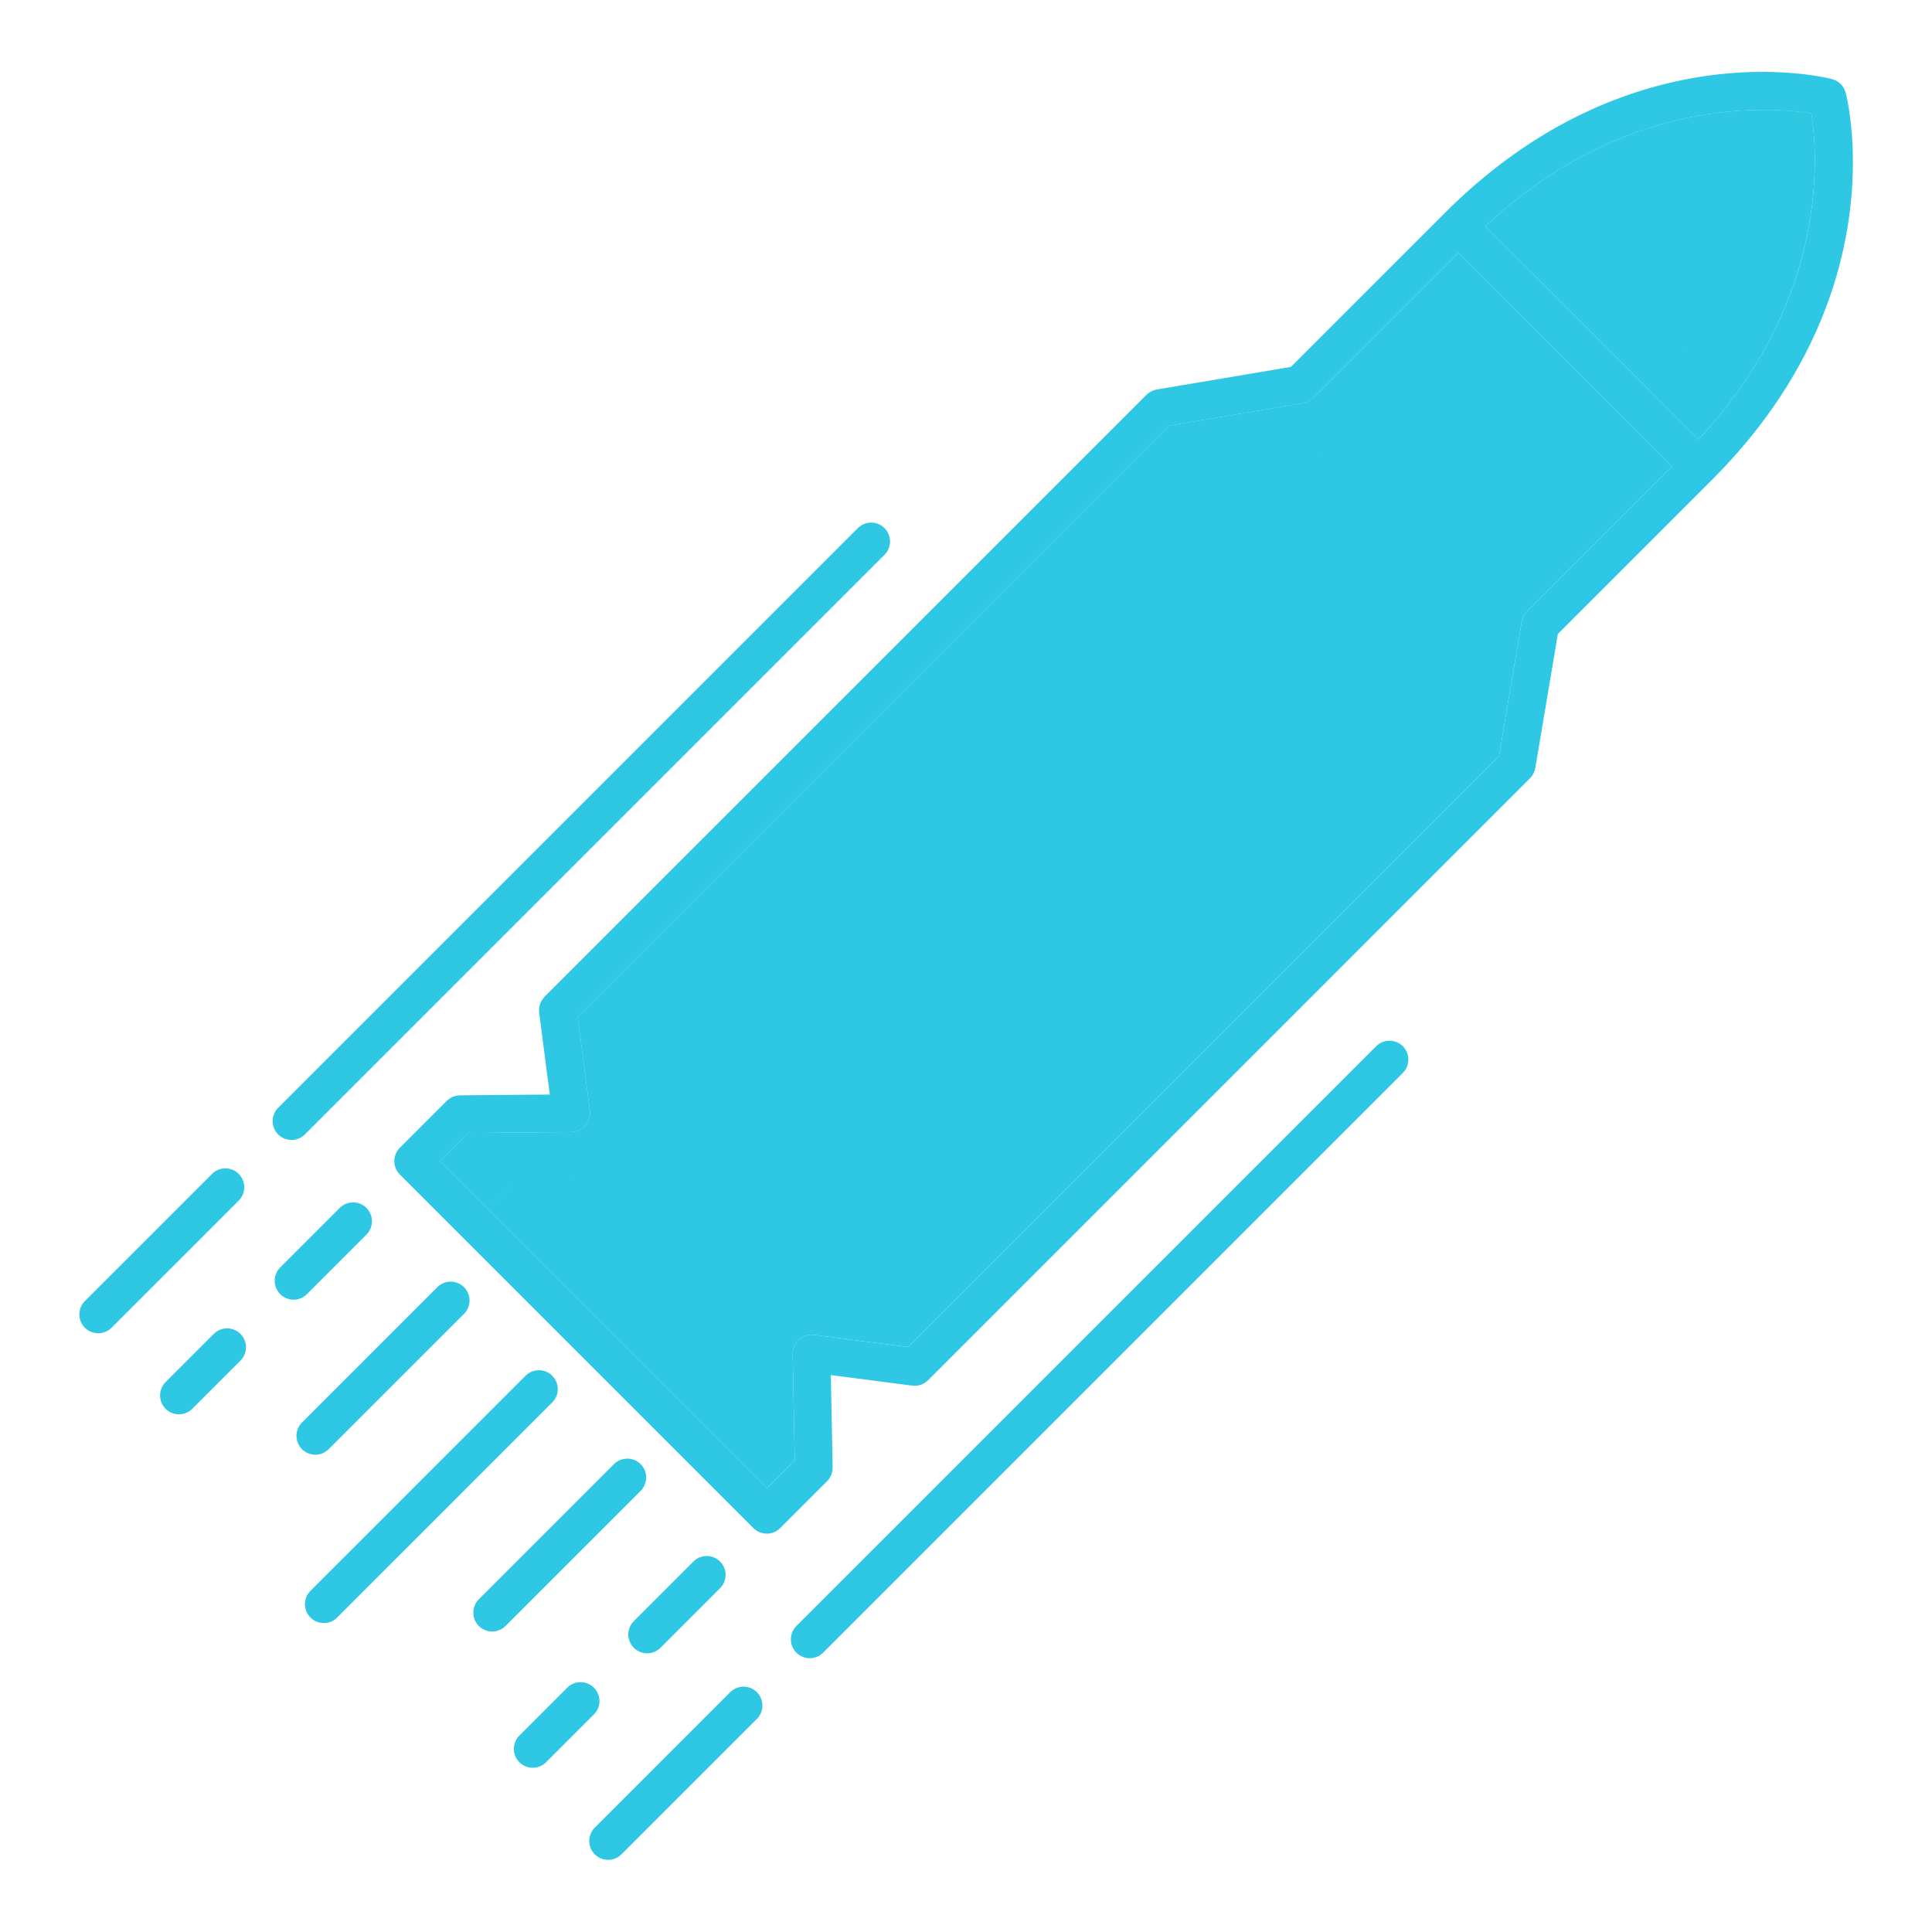 <?xml version="1.0" standalone="no"?><!DOCTYPE svg PUBLIC "-//W3C//DTD SVG 1.1//EN" "http://www.w3.org/Graphics/SVG/1.1/DTD/svg11.dtd"><svg t="1610005344220" class="icon" viewBox="0 0 1024 1024" version="1.1" xmlns="http://www.w3.org/2000/svg" p-id="1761" xmlns:xlink="http://www.w3.org/1999/xlink" width="250" height="250"><defs><style type="text/css"></style></defs><path d="M978.24 49.1c-0.04-0.14-0.1-0.26-0.14-0.38-0.1-0.34-0.22-0.66-0.36-0.98-0.12-0.3-0.26-0.6-0.4-0.88-0.16-0.26-0.32-0.52-0.5-0.78-0.18-0.28-0.38-0.56-0.58-0.82-0.2-0.24-0.42-0.44-0.62-0.66-0.24-0.24-0.48-0.48-0.74-0.7-0.24-0.18-0.48-0.36-0.74-0.52-0.28-0.2-0.58-0.38-0.88-0.56l-0.78-0.36c-0.36-0.14-0.7-0.28-1.06-0.4-0.12-0.02-0.24-0.08-0.36-0.12-4.34-1.14-107.7-26.64-205.18 70.84L684.2 194.48l-71.12 11.98c-0.04 0-0.06 0.02-0.1 0.02-0.42 0.08-0.8 0.2-1.2 0.32-0.24 0.08-0.48 0.12-0.72 0.22-0.3 0.12-0.58 0.3-0.86 0.44-0.3 0.16-0.62 0.28-0.88 0.46-0.2 0.14-0.38 0.3-0.58 0.46-0.34 0.24-0.68 0.5-0.98 0.78-0.02 0.04-0.06 0.06-0.08 0.08L288.6 528.3c-0.14 0.16-0.24 0.32-0.36 0.46-0.24 0.28-0.48 0.54-0.68 0.84-0.18 0.26-0.34 0.52-0.5 0.8-0.18 0.28-0.32 0.56-0.46 0.86s-0.24 0.6-0.36 0.9c-0.1 0.32-0.2 0.62-0.26 0.94-0.08 0.32-0.14 0.64-0.18 0.96-0.04 0.32-0.08 0.62-0.08 0.94-0.02 0.36 0 0.72 0.02 1.08 0.02 0.2 0 0.38 0.02 0.58l5.64 43.48-47.62 0.4c-0.2 0-0.38 0.06-0.58 0.06-0.44 0.04-0.9 0.06-1.32 0.16-0.32 0.06-0.6 0.16-0.9 0.26-0.32 0.1-0.66 0.18-0.96 0.3-0.34 0.14-0.62 0.32-0.92 0.5-0.28 0.14-0.56 0.26-0.8 0.44-0.38 0.24-0.72 0.56-1.06 0.86-0.14 0.12-0.3 0.22-0.44 0.36l-24.88 24.88a10.006 10.006 0 0 0 0 14.14l187.44 187.44c1.96 1.96 4.52 2.92 7.08 2.92s5.12-0.96 7.06-2.92l24.88-24.88c0.04-0.02 0.04-0.06 0.06-0.08 0.32-0.3 0.58-0.66 0.84-1 0.12-0.18 0.3-0.34 0.42-0.54 0.18-0.3 0.34-0.62 0.5-0.96 0.12-0.24 0.28-0.5 0.4-0.76 0.08-0.22 0.14-0.48 0.2-0.72 0.12-0.38 0.26-0.76 0.34-1.14 0.04-0.22 0.04-0.42 0.06-0.64 0.06-0.44 0.12-0.88 0.1-1.34 0-0.02 0.02-0.06 0.02-0.08l-0.96-48.98 43.16 5.6c0.44 0.06 0.86 0.08 1.3 0.08 0.64 0 1.26-0.06 1.86-0.18 0.12-0.02 0.22-0.06 0.34-0.1 0.5-0.1 0.98-0.24 1.44-0.42 0.2-0.08 0.4-0.2 0.6-0.28 0.36-0.18 0.72-0.36 1.06-0.58 0.2-0.12 0.4-0.28 0.6-0.42 0.32-0.24 0.62-0.48 0.92-0.76l0.24-0.18 319.06-319.08c0.08-0.08 0.14-0.18 0.22-0.26 0.28-0.3 0.54-0.62 0.78-0.94 0.14-0.2 0.28-0.38 0.4-0.58 0.2-0.34 0.38-0.68 0.54-1.04 0.1-0.22 0.22-0.42 0.3-0.66 0.14-0.32 0.22-0.68 0.32-1.04 0.06-0.26 0.16-0.5 0.2-0.76 0-0.04 0.02-0.08 0.04-0.12l11.96-71.12 81.72-81.7c97.46-97.48 71.96-200.84 70.82-205.18z m-168.94 275c-0.02 0.02-0.04 0.06-0.06 0.08-0.32 0.32-0.58 0.68-0.84 1.04-0.14 0.16-0.3 0.34-0.42 0.52-0.18 0.28-0.32 0.6-0.48 0.9-0.14 0.28-0.3 0.56-0.42 0.84-0.08 0.24-0.14 0.48-0.22 0.72-0.12 0.4-0.24 0.8-0.32 1.2 0 0.04-0.02 0.08-0.02 0.12l-11.98 71.1L481.2 713.96l-49.78-6.46c-0.24-0.04-0.48 0-0.72-0.02-0.26-0.02-0.5-0.06-0.76-0.06-0.1 0-0.2 0.02-0.3 0.04-0.3 0-0.6 0.06-0.92 0.1-0.36 0.06-0.72 0.1-1.08 0.2-0.24 0.06-0.48 0.16-0.72 0.24-0.38 0.12-0.76 0.26-1.12 0.42-0.22 0.1-0.42 0.24-0.62 0.36-0.34 0.2-0.68 0.4-1 0.62-0.22 0.16-0.4 0.36-0.6 0.52-0.28 0.24-0.56 0.48-0.8 0.74-0.2 0.24-0.38 0.48-0.56 0.72-0.2 0.26-0.42 0.52-0.58 0.8-0.18 0.28-0.3 0.56-0.44 0.84-0.16 0.3-0.3 0.6-0.42 0.92-0.1 0.28-0.18 0.58-0.26 0.88-0.1 0.34-0.18 0.7-0.24 1.06-0.02 0.08-0.06 0.16-0.06 0.24-0.04 0.26-0.02 0.5-0.02 0.76-0.02 0.24-0.06 0.48-0.06 0.72l1.1 56.32-14.8 14.8-87.5-87.48-85.8-85.82 14.9-14.9 54.7-0.48 0.02 0.02s0-0.02 0.02-0.02h0.16c0.38 0 0.74-0.02 1.12-0.08 0.12-0.02 0.26-0.06 0.38-0.08 0.36-0.06 0.68-0.14 1.02-0.24 0.32-0.08 0.62-0.18 0.92-0.3s0.6-0.26 0.88-0.4c0.3-0.16 0.58-0.3 0.86-0.48 0.26-0.16 0.52-0.36 0.76-0.54 0.26-0.2 0.52-0.4 0.74-0.64 0.24-0.22 0.44-0.44 0.66-0.68 0.2-0.24 0.42-0.48 0.6-0.76 0.18-0.26 0.34-0.52 0.5-0.8 0.16-0.28 0.32-0.56 0.46-0.84 0.14-0.3 0.24-0.6 0.34-0.9 0.12-0.32 0.22-0.62 0.3-0.96 0.06-0.3 0.1-0.62 0.16-0.92 0.04-0.36 0.08-0.7 0.08-1.06 0.02-0.12 0.04-0.26 0.04-0.4 0-0.2-0.04-0.4-0.06-0.6-0.02-0.2 0-0.4-0.02-0.6l-6.46-49.78 313.34-313.34 71.1-11.98c0.04 0 0.08-0.02 0.12-0.02 0.4-0.08 0.8-0.2 1.2-0.32 0.22-0.08 0.48-0.14 0.72-0.22 0.3-0.12 0.58-0.3 0.86-0.44 0.3-0.16 0.6-0.28 0.88-0.46 0.2-0.14 0.38-0.3 0.58-0.46 0.32-0.24 0.66-0.5 0.96-0.78 0.04-0.04 0.08-0.06 0.1-0.08l76.9-76.9 113.22 113.22-76.9 76.9z m90.9-91.16l-112.96-112.98c35.62-33.2 75.74-53.26 119.42-59.64 24.72-3.62 44.1-1.66 53.38-0.18 3.44 21.66 9.4 98.4-59.84 172.8z" fill="#2ec8e5" p-id="1762"></path><path d="M900.2 232.94l-112.96-112.98c35.62-33.2 75.74-53.26 119.42-59.64 24.72-3.62 44.1-1.66 53.38-0.18 3.44 21.66 9.4 98.4-59.84 172.8z" fill="#2ec8e5" p-id="1763"></path><path d="M886.2 247.2l-76.9 76.9c-0.02 0.02-0.04 0.06-0.06 0.08-0.32 0.32-0.58 0.68-0.84 1.04-0.14 0.16-0.3 0.34-0.42 0.52-0.18 0.28-0.32 0.6-0.48 0.9-0.14 0.28-0.3 0.56-0.42 0.84-0.08 0.24-0.14 0.48-0.22 0.72-0.12 0.4-0.24 0.8-0.32 1.2 0 0.04-0.02 0.08-0.02 0.12l-11.98 71.1L481.2 713.96l-49.78-6.46c-0.24-0.04-0.48 0-0.72-0.02-0.26-0.02-0.5-0.06-0.76-0.06-0.1 0-0.2 0.02-0.3 0.04-0.3 0-0.6 0.06-0.92 0.1-0.36 0.06-0.72 0.1-1.08 0.2-0.24 0.06-0.48 0.16-0.72 0.24-0.38 0.12-0.76 0.26-1.12 0.42-0.22 0.1-0.42 0.24-0.62 0.36-0.34 0.2-0.68 0.4-1 0.62-0.22 0.16-0.4 0.36-0.6 0.52-0.28 0.24-0.56 0.48-0.8 0.74-0.2 0.24-0.38 0.48-0.56 0.72-0.2 0.26-0.42 0.52-0.58 0.8-0.18 0.28-0.3 0.56-0.44 0.84-0.16 0.3-0.3 0.6-0.42 0.92-0.1 0.28-0.18 0.58-0.26 0.88-0.1 0.34-0.18 0.7-0.24 1.06-0.02 0.08-0.06 0.16-0.06 0.24-0.04 0.26-0.02 0.5-0.02 0.76-0.02 0.24-0.06 0.48-0.06 0.72l1.1 56.32-14.8 14.8-87.5-87.48-85.8-85.82 14.9-14.9 54.7-0.48 0.02 0.02s0-0.02 0.02-0.02h0.16c0.38 0 0.74-0.02 1.12-0.08 0.12-0.02 0.26-0.06 0.38-0.08 0.36-0.06 0.68-0.14 1.02-0.24 0.32-0.08 0.62-0.18 0.92-0.3s0.6-0.26 0.88-0.4c0.3-0.16 0.58-0.3 0.86-0.48 0.26-0.16 0.52-0.36 0.76-0.54 0.26-0.2 0.52-0.4 0.74-0.64 0.24-0.22 0.44-0.44 0.66-0.68 0.2-0.24 0.42-0.48 0.6-0.76 0.18-0.26 0.34-0.52 0.5-0.8 0.16-0.28 0.32-0.56 0.46-0.84 0.14-0.3 0.24-0.6 0.34-0.9 0.12-0.32 0.22-0.62 0.3-0.96 0.06-0.3 0.1-0.62 0.16-0.92 0.04-0.36 0.08-0.7 0.08-1.06 0.02-0.12 0.04-0.26 0.04-0.4 0-0.2-0.04-0.4-0.06-0.6-0.02-0.2 0-0.4-0.02-0.6l-6.46-49.78 313.34-313.34 71.1-11.98c0.04 0 0.08-0.02 0.12-0.02 0.4-0.08 0.8-0.2 1.2-0.32 0.22-0.08 0.48-0.14 0.72-0.22 0.3-0.12 0.58-0.3 0.86-0.44 0.3-0.16 0.6-0.28 0.88-0.46 0.2-0.14 0.38-0.3 0.58-0.46 0.32-0.24 0.66-0.5 0.96-0.78 0.04-0.04 0.08-0.06 0.1-0.08l76.9-76.9 113.22 113.22z" fill="#2ec8e5" p-id="1764"></path><path d="M961.86 83.68c-8.54-0.1-18.62 0.4-29.8 2.04-43.68 6.38-83.8 26.44-119.42 59.64l-25.4-25.4c35.62-33.2 75.74-53.26 119.42-59.64 24.72-3.62 44.1-1.66 53.38-0.18 0.8 5.08 1.74 13.16 1.82 23.54zM798.38 159.38l-76.9 76.9c-0.02 0.02-0.06 0.04-0.1 0.08-0.3 0.28-0.64 0.54-0.96 0.78-0.2 0.16-0.38 0.32-0.58 0.46-0.28 0.18-0.58 0.3-0.88 0.46-0.28 0.14-0.56 0.32-0.86 0.44-0.24 0.08-0.5 0.14-0.72 0.22-0.4 0.12-0.8 0.24-1.2 0.32-0.04 0-0.08 0.02-0.12 0.02l-71.1 11.98-313.34 313.34 6.46 49.78c0.02 0.2 0 0.4 0.02 0.6s0.06 0.4 0.06 0.6c0 0.14-0.02 0.28-0.04 0.4 0 0.36-0.04 0.7-0.08 1.06-0.06 0.3-0.1 0.62-0.16 0.92-0.08 0.34-0.18 0.64-0.3 0.96-0.1 0.3-0.2 0.6-0.34 0.9a17.432 17.432 0 0 1-0.96 1.64c-0.18 0.28-0.4 0.52-0.6 0.76-0.22 0.24-0.42 0.46-0.66 0.68-0.22 0.24-0.48 0.44-0.74 0.64-0.24 0.18-0.5 0.38-0.76 0.54-0.28 0.18-0.56 0.32-0.86 0.48-0.28 0.14-0.58 0.28-0.88 0.4-0.3 0.12-0.6 0.22-0.92 0.3-0.34 0.1-0.66 0.18-1.02 0.24-0.12 0.02-0.26 0.06-0.38 0.08-0.38 0.06-0.74 0.08-1.12 0.08h-0.16c-0.02 0-0.02 0.02-0.02 0.02l-0.02-0.02-54.7 0.48-14.9 14.9-25.4-25.4 14.9-14.9 54.7-0.48 0.02 0.02s0-0.02 0.02-0.02h0.16c0.38 0 0.74-0.02 1.12-0.08 0.12-0.02 0.26-0.06 0.38-0.08 0.36-0.06 0.68-0.14 1.02-0.24 0.32-0.08 0.62-0.18 0.92-0.3s0.6-0.26 0.88-0.4c0.3-0.16 0.58-0.3 0.86-0.48 0.26-0.16 0.52-0.36 0.76-0.54 0.26-0.2 0.52-0.4 0.74-0.64 0.24-0.22 0.44-0.44 0.66-0.68 0.2-0.24 0.42-0.48 0.6-0.76 0.18-0.26 0.34-0.52 0.5-0.8 0.16-0.28 0.32-0.56 0.46-0.84 0.14-0.3 0.24-0.6 0.34-0.9 0.12-0.32 0.22-0.62 0.3-0.96 0.06-0.3 0.1-0.62 0.16-0.92 0.04-0.36 0.08-0.7 0.08-1.06 0.02-0.12 0.04-0.26 0.04-0.4 0-0.2-0.04-0.4-0.06-0.6-0.02-0.2 0-0.4-0.02-0.6l-6.46-49.78 313.34-313.34 71.1-11.98c0.04 0 0.08-0.02 0.12-0.02 0.4-0.08 0.8-0.2 1.2-0.32 0.22-0.08 0.48-0.14 0.72-0.22 0.3-0.12 0.58-0.3 0.86-0.44 0.3-0.16 0.6-0.28 0.88-0.46 0.2-0.14 0.38-0.3 0.58-0.46 0.32-0.24 0.66-0.5 0.96-0.78 0.04-0.04 0.08-0.06 0.1-0.08l76.9-76.9 25.4 25.4z" fill="#2ec8e5" opacity=".4" p-id="1765"></path><path d="M899.9 232.64l-25.4-25.4c53.02-56.98 61.94-115.34 61.66-149.26 10.38 0.1 18.5 1.04 23.58 1.86 3.44 21.66 9.4 98.4-59.84 172.8zM885.9 246.9L809 323.8c-0.02 0.02-0.04 0.06-0.06 0.08-0.32 0.32-0.58 0.68-0.84 1.04-0.14 0.16-0.3 0.34-0.42 0.52-0.18 0.28-0.32 0.6-0.48 0.9-0.14 0.28-0.3 0.56-0.42 0.84-0.08 0.24-0.14 0.48-0.22 0.72-0.12 0.4-0.24 0.8-0.32 1.2 0 0.04-0.02 0.08-0.02 0.12l-11.98 71.1-313.34 313.34-49.78-6.46c-0.24-0.04-0.48 0-0.72-0.02-0.26-0.02-0.5-0.06-0.76-0.06-0.1 0-0.2 0.02-0.3 0.04-0.3 0-0.6 0.06-0.92 0.1-0.36 0.06-0.72 0.1-1.08 0.2-0.24 0.06-0.48 0.16-0.72 0.24-0.38 0.12-0.76 0.26-1.12 0.42-0.22 0.1-0.42 0.24-0.62 0.36-0.34 0.2-0.68 0.4-1 0.62-0.22 0.16-0.4 0.36-0.6 0.52-0.28 0.24-0.56 0.48-0.8 0.74-0.2 0.24-0.38 0.48-0.56 0.72-0.2 0.26-0.42 0.52-0.58 0.8-0.18 0.28-0.3 0.56-0.44 0.84-0.16 0.3-0.3 0.6-0.42 0.92-0.1 0.28-0.18 0.58-0.26 0.88-0.1 0.34-0.18 0.7-0.24 1.06-0.02 0.08-0.06 0.16-0.06 0.24-0.04 0.26-0.02 0.5-0.02 0.76-0.02 0.24-0.06 0.48-0.06 0.72l1.1 56.32-14.8 14.8-25.4-25.4 14.8-14.8-1.1-56.32c0-0.24 0.04-0.48 0.06-0.72 0-0.26-0.02-0.5 0.02-0.76 0-0.08 0.04-0.16 0.06-0.24 0.06-0.36 0.14-0.72 0.24-1.06 0.08-0.3 0.16-0.6 0.26-0.88 0.12-0.32 0.26-0.62 0.42-0.92 0.14-0.28 0.26-0.56 0.44-0.84 0.16-0.28 0.38-0.54 0.58-0.8 0.18-0.24 0.36-0.48 0.56-0.72 0.24-0.26 0.52-0.5 0.8-0.74 0.2-0.16 0.38-0.36 0.6-0.52 0.32-0.22 0.66-0.42 1-0.62 0.2-0.12 0.4-0.26 0.62-0.36 0.36-0.16 0.74-0.3 1.12-0.42 0.24-0.08 0.48-0.18 0.72-0.24 0.36-0.1 0.72-0.14 1.08-0.2 0.32-0.04 0.62-0.1 0.92-0.1 0.1-0.02 0.2-0.04 0.3-0.04 0.26 0 0.5 0.04 0.76 0.06 0.24 0.02 0.48-0.02 0.72 0.02l49.78 6.46 313.34-313.34 11.98-71.1c0-0.04 0.02-0.08 0.02-0.12 0.08-0.4 0.2-0.8 0.32-1.2 0.08-0.24 0.14-0.48 0.22-0.72 0.12-0.28 0.28-0.56 0.42-0.84 0.16-0.3 0.3-0.62 0.48-0.9 0.12-0.18 0.28-0.36 0.42-0.52 0.26-0.36 0.52-0.72 0.84-1.04 0.02-0.02 0.04-0.06 0.06-0.08l76.9-76.9 25.4 25.4z" fill="#2ec8e5" opacity=".2" p-id="1766"></path><path d="M292.704 729.174a10 10 0 0 0-14.142 0L164.56 843.178a9.996 9.996 0 0 0 7.072 17.07c2.56 0 5.118-0.976 7.072-2.93l114.002-114.004a10 10 0 0 0-0.002-14.14zM174.218 768.088l71.628-71.63a10 10 0 1 0-14.142-14.14l-71.628 71.63a9.996 9.996 0 0 0 7.072 17.07c2.56 0 5.116-0.976 7.07-2.93zM194.13 654.462a10 10 0 1 0-14.142-14.14l-31.462 31.462a9.996 9.996 0 0 0 7.072 17.07c2.56 0 5.118-0.976 7.072-2.93l31.46-31.462zM335.952 873.356c1.952 1.952 4.51 2.928 7.07 2.928s5.12-0.976 7.072-2.93l31.462-31.466a10 10 0 1 0-14.142-14.14l-31.462 31.466a10 10 0 0 0 0 14.142zM339.564 776.036a10.004 10.004 0 0 0-14.142-0.002l-71.63 71.624a10 10 0 0 0 7.072 17.072 9.968 9.968 0 0 0 7.07-2.928l71.63-71.624a10.002 10.002 0 0 0 0-14.142zM314.788 894.518a10.004 10.004 0 0 0-14.142-0.002l-25.358 25.358a10 10 0 0 0 7.072 17.072 9.976 9.976 0 0 0 7.072-2.928l25.358-25.358a10 10 0 0 0-0.002-14.142zM113.218 707.092l-25.356 25.36a10 10 0 1 0 14.142 14.14l25.356-25.36a10 10 0 1 0-14.142-14.14zM729.302 554.626L422.118 861.808a9.996 9.996 0 0 0 7.072 17.07c2.56 0 5.118-0.976 7.072-2.93l307.184-307.184a10 10 0 1 0-14.144-14.138zM387.054 896.874l-71.808 71.806a9.996 9.996 0 0 0 7.072 17.07 9.97 9.97 0 0 0 7.072-2.93l71.808-71.806a10 10 0 0 0-14.144-14.14zM154.516 604.206c2.558 0 5.12-0.976 7.072-2.93l307.184-307.182a10 10 0 1 0-14.142-14.142L147.444 587.134a9.996 9.996 0 0 0 0 14.14 9.97 9.97 0 0 0 7.072 2.932zM126.524 622.202a10 10 0 0 0-14.142 0l-67.384 67.382a9.996 9.996 0 0 0 7.072 17.07 9.97 9.97 0 0 0 7.072-2.93l67.384-67.382a10 10 0 0 0-0.002-14.14z" fill="#2ec8e5" p-id="1767"></path></svg>
